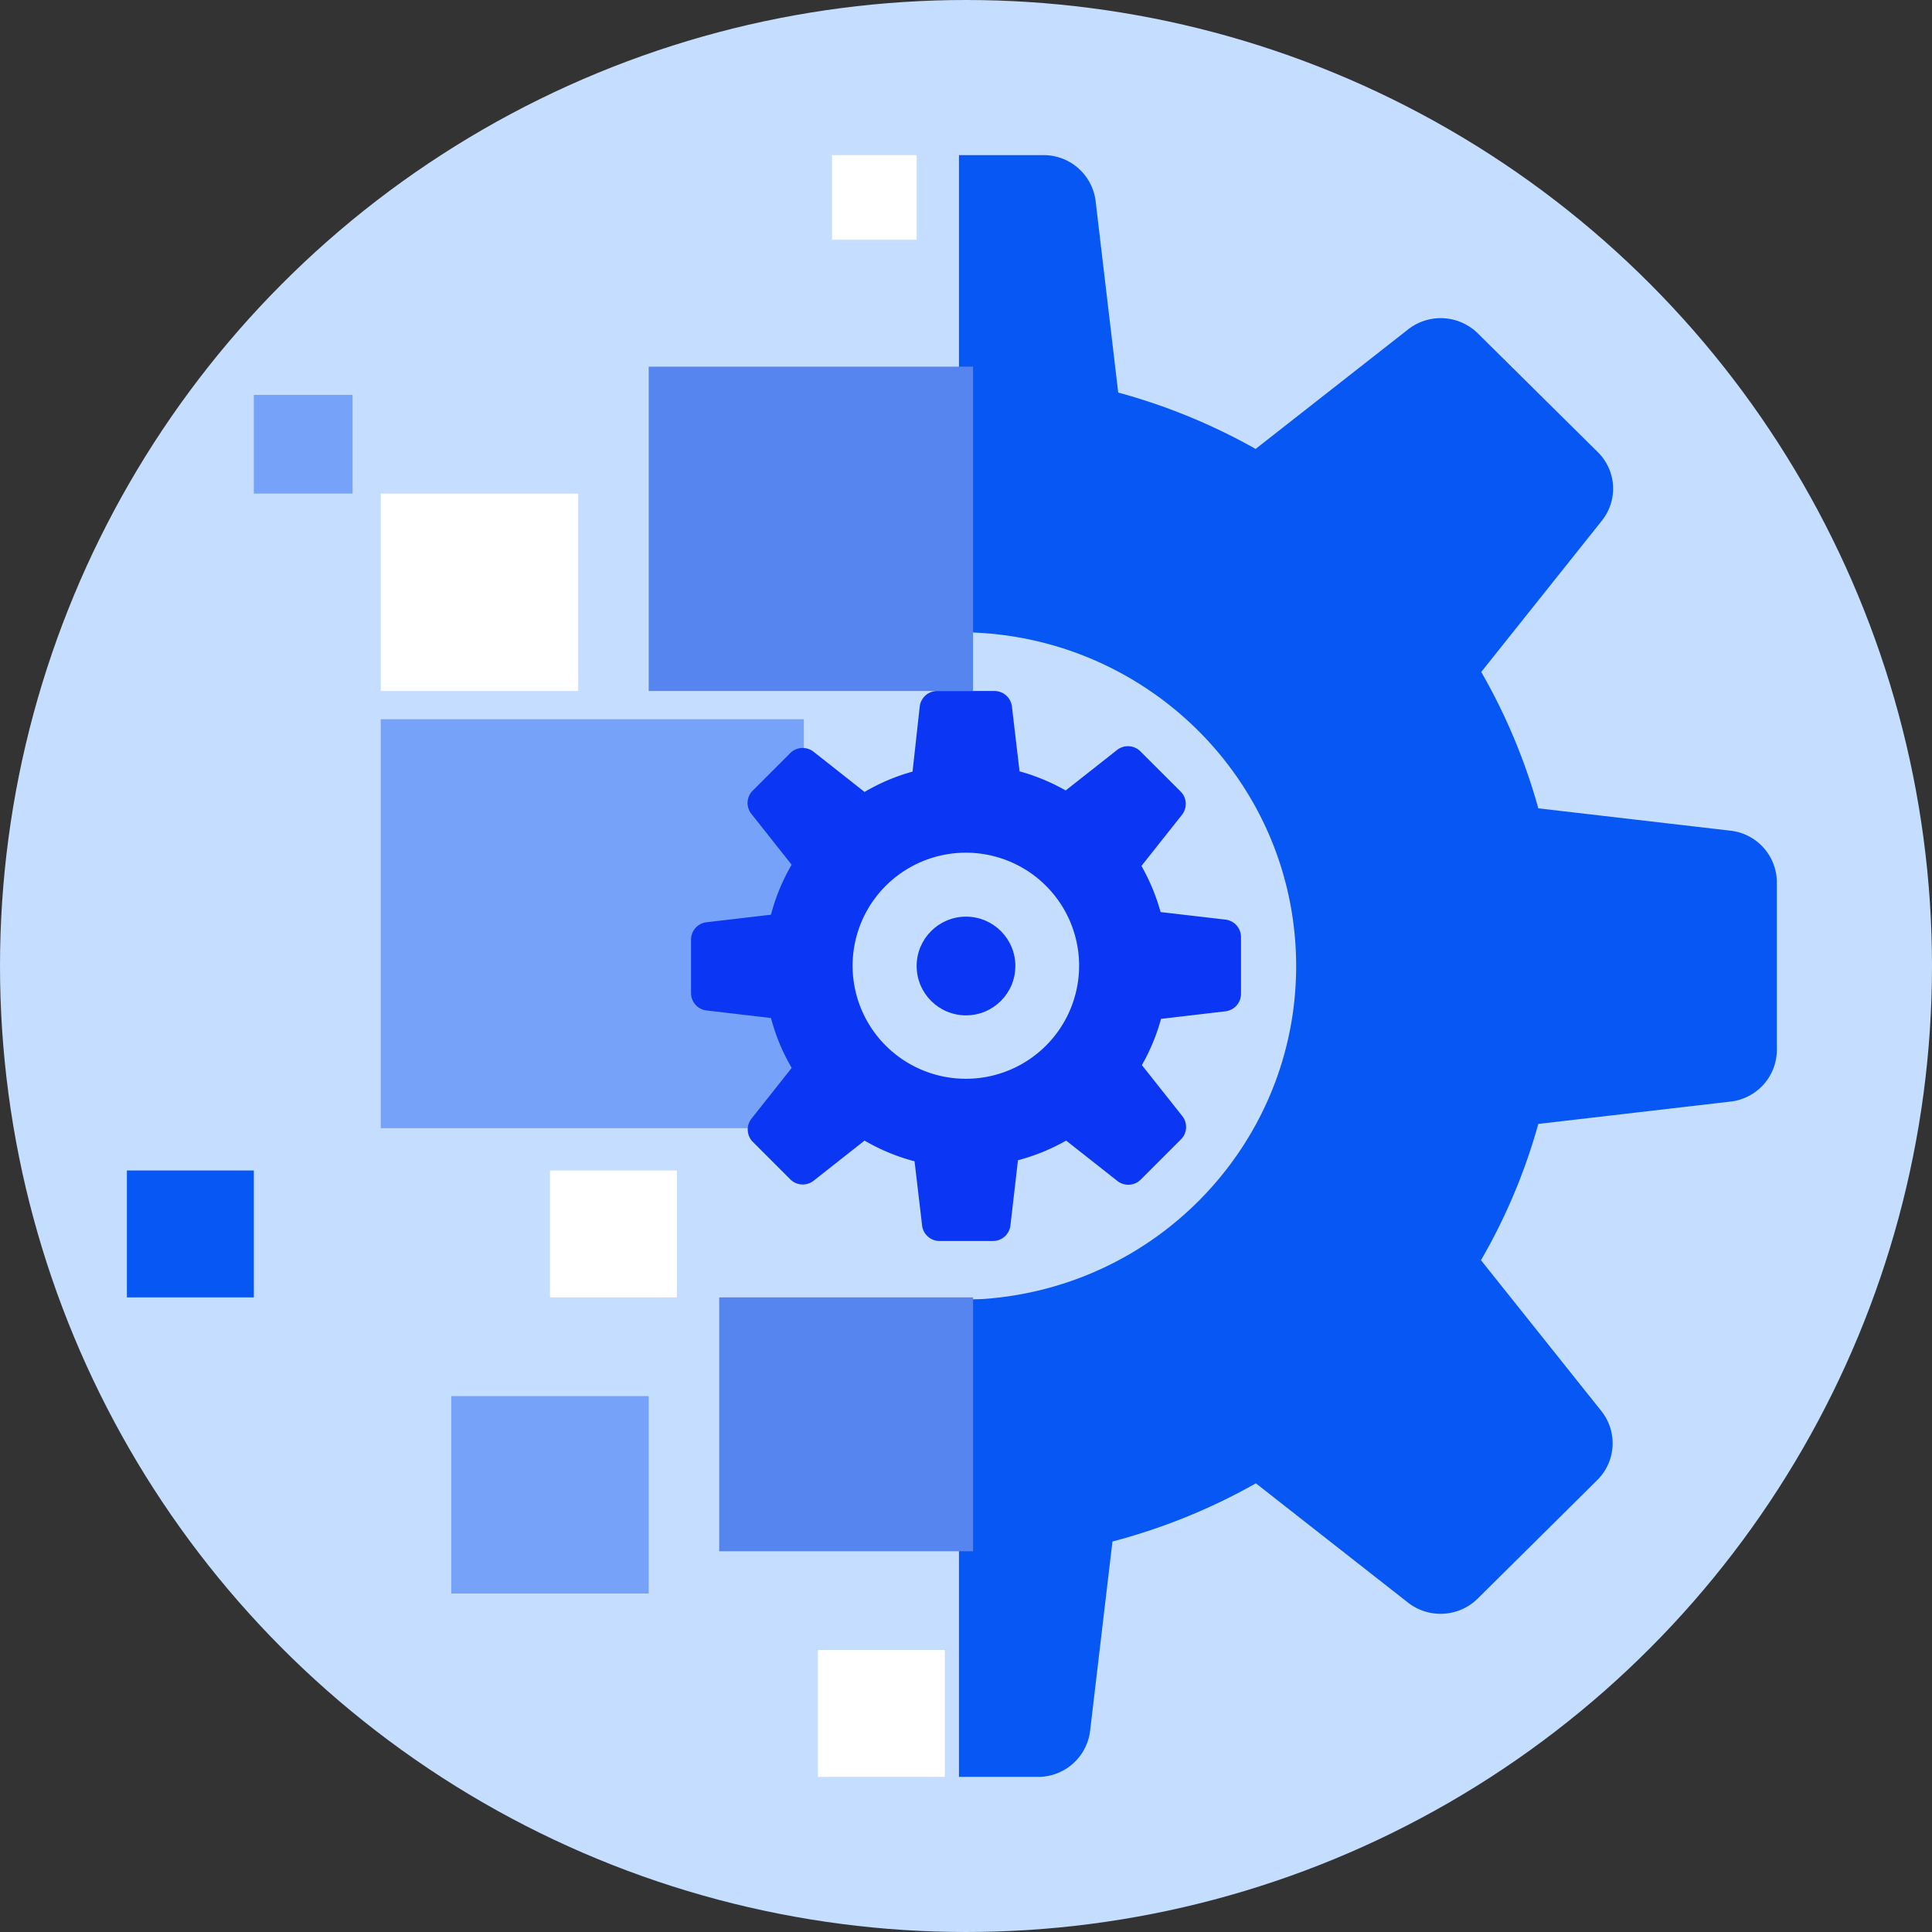 <svg width="110" height="110" xmlns="http://www.w3.org/2000/svg"><rect width="100%" height="100%" fill="#333333" stroke="none"/><g fill-rule="nonzero" fill="none"><circle fill="#C5DDFF" cx="55" cy="55" r="55"/><path d="M98.547 47.298l-10.962-1.275a33.624 33.624 0 00-3.249-7.764l6.871-8.619a2.915 2.915 0 00-.234-3.897l-6.846-6.776a3.01 3.01 0 00-3.937-.227l-8.7 6.82a34.206 34.206 0 00-7.823-3.21l-1.29-10.92a2.98 2.98 0 00-2.945-2.598h-4.833v27.165c10.353-.014 18.848 8.123 19.188 18.38.34 10.258-7.596 18.93-17.928 19.591-.423 0-.842.035-1.26.035v27.165h4.519a2.98 2.98 0 002.945-2.598l1.275-10.802c2.856-.75 5.601-1.863 8.167-3.314l8.68 6.806a3.01 3.01 0 003.937-.232l6.831-6.771a2.944 2.944 0 00.234-3.902l-6.866-8.604a33.267 33.267 0 003.264-7.76l10.962-1.274a2.973 2.973 0 002.62-2.919v-9.581a2.973 2.973 0 00-2.62-2.92z" fill="#0757F5"/><path fill="#5685EF" d="M36.934 20.876h18.467v18.467H36.934z"/><path fill="#76A3F9" d="M21.679 40.949h24.088v23.285H21.679z"/><path fill="#5685EF" d="M40.949 73.869h14.453v14.453H40.949z"/><path fill="#FFF" d="M31.314 66.642h7.226v7.226h-7.226z"/><path fill="#0757F5" d="M7.226 66.642h7.226v7.226H7.226z"/><path fill="#76A3F9" d="M14.453 22.482h5.62v5.62h-5.62z"/><path fill="#FFF" d="M47.372 8.832h4.818v4.818h-4.818zM46.569 93.942h7.226v7.226h-7.226z"/><path fill="#76A3F9" d="M25.693 79.489h11.241V90.73H25.693z"/><path fill="#FFF" d="M21.679 28.102H32.92v11.241H21.679z"/><path d="M70.657 56.603v-3.246a1 1 0 00-.88-.998l-3.698-.43a11.47 11.47 0 00-1.09-2.626l2.31-2.915a.997.997 0 00-.08-1.323l-2.296-2.292a1.002 1.002 0 00-1.32-.075l-2.927 2.307a11.56 11.56 0 00-2.627-1.089l-.435-3.694a1 1 0 00-1-.879h-3.247a1 1 0 00-1.001.879l-.41 3.71c-.958.264-1.876.654-2.732 1.158l-2.907-2.292a1.002 1.002 0 00-1.32.075l-2.142 2.142a.997.997 0 00-.08 1.318l2.297 2.9a11.39 11.39 0 00-1.176 2.846l-3.672.43a1 1 0 00-.88.998v3.026a1 1 0 00.88.998l3.672.43c.262.996.66 1.952 1.18 2.84l-2.29 2.891a.997.997 0 00.074 1.318l2.142 2.142c.358.353.924.385 1.32.075l2.902-2.287c.89.52 1.848.917 2.847 1.179l.43 3.66a1 1 0 001 .878h3.027a1 1 0 001.001-.879l.43-3.72c.96-.251 1.88-.627 2.742-1.118l2.922 2.302c.396.31.962.278 1.32-.075l2.297-2.297a.997.997 0 00.08-1.318l-2.306-2.91a11.47 11.47 0 001.09-2.631l3.692-.435a1 1 0 00.86-.973zm-15.234 4.803a6.45 6.45 0 01-6.303-3.761 6.426 6.426 0 011.312-7.211 6.459 6.459 0 017.226-1.31 6.434 6.434 0 013.768 6.29 6.442 6.442 0 01-6.003 5.992z" fill="#0B37F4"/><circle fill="#0B37F4" cx="55" cy="55" r="2.81"/></g></svg>